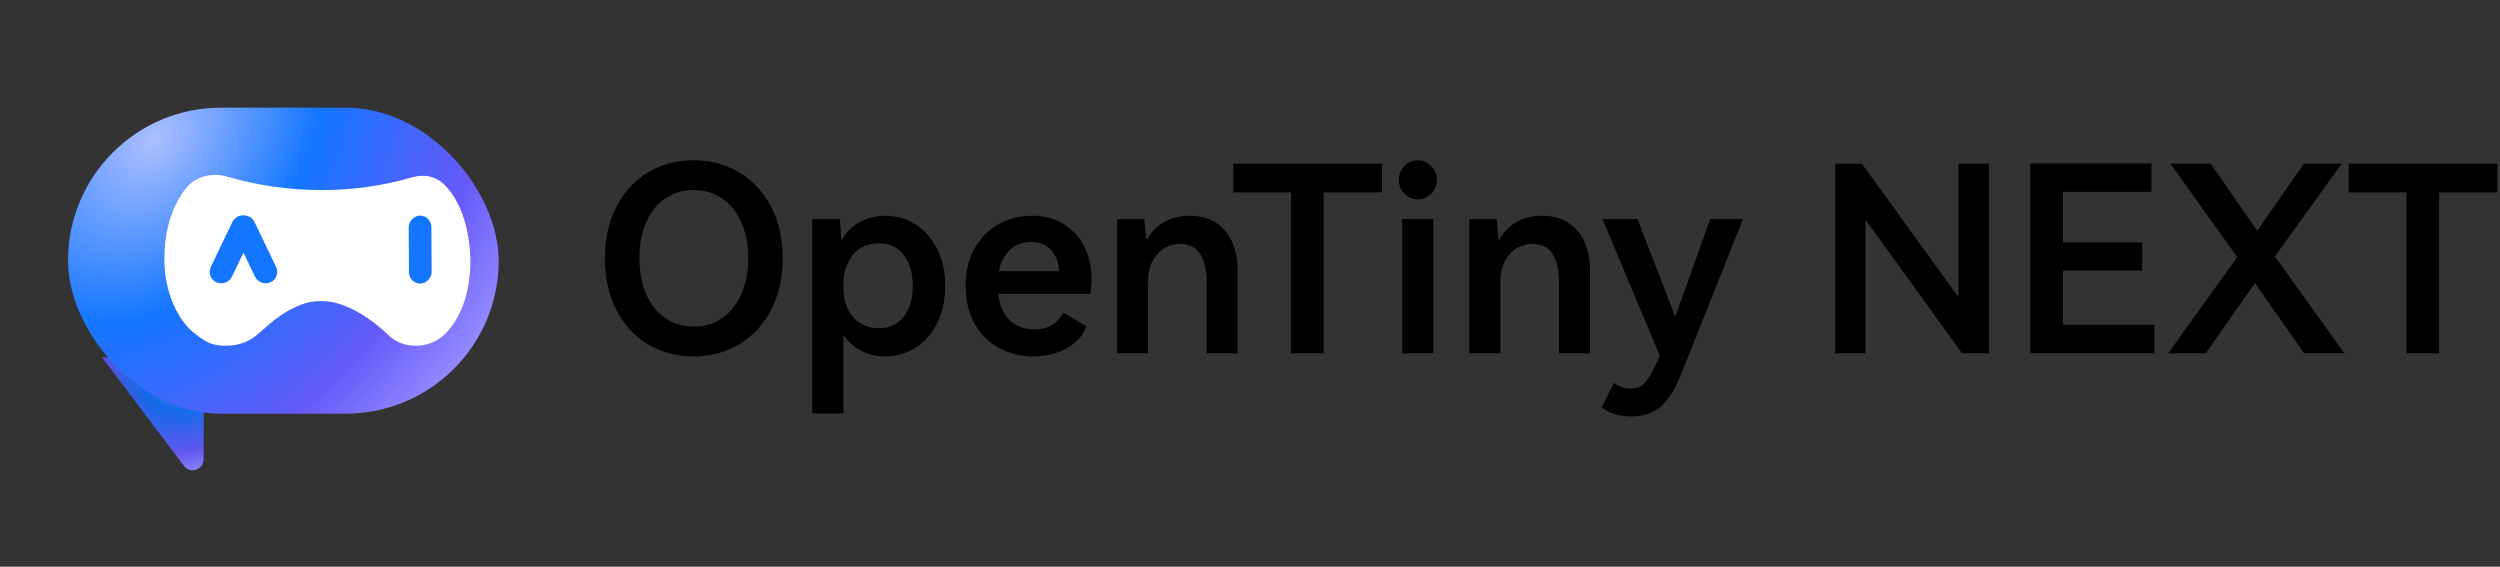 <svg width="375" height="85" viewBox="0 0 375 85" fill="none" xmlns="http://www.w3.org/2000/svg" xmlns:xlink="http://www.w3.org/1999/xlink">
	<rect x="0" y="0" width="375" height="85" fill="#333333" stroke="none"/>
	<desc>
			Created with Pixso.
	</desc>
	<defs>
		<radialGradient gradientTransform="translate(27.58 55.348) rotate(128.932) scale(19.542 17.588)" cx="0" cy="0" r="1" id="paint_radial_285_32148_0" gradientUnits="userSpaceOnUse">
			<stop stop-color="#5ADDF8"/>
			<stop stop-color="#AEBFFF"/>
			<stop offset="0.329" stop-color="#1476FF"/>
			<stop offset="0.668" stop-color="#655AF8"/>
			<stop offset="0.868" stop-color="#948CFF"/>
			<stop offset="1" stop-color="#D25AF8"/>
			<stop offset="1" stop-color="#5A8BF8"/>
		</radialGradient>
		<linearGradient x1="26.35" y1="72.25" x2="25.925" y2="59.925" id="paint_linear_285_32150_0" gradientUnits="userSpaceOnUse">
			<stop stop-color="#000000" stop-opacity="0"/>
			<stop offset="1" stop-color="#000000"/>
		</linearGradient>
		<radialGradient gradientTransform="translate(22.95 21.005) rotate(38.366) scale(66.13 93.072)" cx="0" cy="0" r="1" id="paint_radial_285_32152_0" gradientUnits="userSpaceOnUse">
			<stop stop-color="#5ADDF8"/>
			<stop stop-color="#AEBFFF"/>
			<stop offset="0.329" stop-color="#1476FF"/>
			<stop offset="0.668" stop-color="#655AF8"/>
			<stop offset="0.868" stop-color="#948CFF"/>
			<stop offset="1" stop-color="#D25AF8"/>
			<stop offset="1" stop-color="#5A8BF8"/>
		</radialGradient>
	</defs>
	<path id="OpenTiny NEXT" d="M92.49 30.96Q90.74 34.3 90.74 38.73Q90.74 43.2 92.49 46.56Q93.8 49.08 95.83 50.7Q96.51 51.25 97.27 51.7Q98.02 52.13 98.81 52.46Q101.23 53.46 104.07 53.46Q106.73 53.46 109.03 52.55Q109.96 52.19 110.83 51.68Q111.65 51.19 112.38 50.59Q114.34 48.98 115.63 46.54Q117.4 43.2 117.4 38.73Q117.4 34.3 115.63 30.96Q114.33 28.49 112.34 26.87Q111.63 26.3 110.83 25.83Q109.94 25.3 108.99 24.93Q106.71 24.04 104.07 24.04Q101.31 24.04 98.94 25Q98.08 25.35 97.27 25.83Q96.48 26.29 95.78 26.86Q93.79 28.48 92.49 30.96ZM211.74 29.75Q212.17 29.91 212.66 29.91Q213.16 29.91 213.6 29.75Q214.19 29.54 214.68 29.04Q215.18 28.53 215.38 27.93Q215.54 27.49 215.54 27Q215.54 26.42 215.34 25.92Q215.13 25.38 214.68 24.92Q214.18 24.4 213.58 24.19Q213.15 24.04 212.66 24.04Q212.18 24.04 211.76 24.19Q211.15 24.4 210.66 24.92Q210.24 25.36 210.03 25.88Q209.82 26.4 209.82 27Q209.82 27.51 209.98 27.96Q210.19 28.55 210.66 29.04Q211.15 29.54 211.74 29.75ZM309.44 48.72L309.44 40.59L321.33 40.59L321.33 36.36L309.44 36.36L309.44 28.78L322.73 28.78L322.73 24.51L304.54 24.51L304.54 53L323.16 53L323.16 48.72L309.44 48.72ZM207.3 28.86L207.3 24.55L184.99 24.55L184.99 28.86L193.66 28.86L193.66 53L198.55 53L198.55 28.86L207.3 28.86ZM293.77 24.55L293.77 44.56L279.28 24.55L275.28 24.55L275.28 53L279.82 53L279.82 32.94L294.32 53L298.33 53L298.33 24.55L293.77 24.55ZM351.65 53L341.23 38.46L351.26 24.55L345.58 24.55L338.59 34.62L331.6 24.55L325.57 24.55L335.59 38.57L325.22 53L330.86 53L338.24 42.46L345.62 53L351.65 53ZM374.61 28.86L374.61 24.55L352.31 24.55L352.31 28.86L360.97 28.86L360.97 53L365.87 53L365.87 28.86L374.61 28.86ZM96.9 44.08Q95.91 41.76 95.91 38.73Q95.91 35.7 96.92 33.37Q97.84 31.25 99.45 30.01Q99.61 29.89 99.77 29.78Q100.24 29.46 100.74 29.23Q102.24 28.51 104.07 28.51Q105.88 28.51 107.36 29.22Q107.88 29.46 108.36 29.8Q108.61 29.97 108.84 30.16Q110.35 31.39 111.22 33.39Q112.23 35.7 112.23 38.73Q112.23 41.76 111.22 44.08Q110.35 46.07 108.86 47.31Q108.62 47.51 108.36 47.69Q107.85 48.05 107.29 48.31Q105.84 48.99 104.07 48.99Q102.36 48.99 100.93 48.35Q100.32 48.08 99.76 47.69Q99.46 47.48 99.18 47.25Q97.73 46.02 96.9 44.08ZM135.19 32.69Q134.04 32.36 132.8 32.36Q131.55 32.36 130.4 32.71Q129.7 32.93 129.04 33.28Q128.67 33.48 128.32 33.72Q127.08 34.58 126.22 36.01Q126.15 35.58 126.13 35.08Q126.11 34.57 126.07 34.07Q126.03 33.75 126.02 33.45Q126 33.14 125.96 32.86L121.84 32.86L121.84 62.01L126.5 62.01L126.5 50.23Q127.25 51.33 128.26 52.05Q128.72 52.39 129.24 52.64Q129.79 52.91 130.37 53.1Q131.53 53.46 132.8 53.46Q134.08 53.46 135.25 53.11Q136.29 52.8 137.25 52.22Q137.43 52.11 137.6 51.99Q139.4 50.76 140.53 48.56Q141.78 46.15 141.78 42.89Q141.78 39.66 140.53 37.27Q139.42 35.13 137.67 33.9Q137.46 33.75 137.25 33.62Q136.26 33.01 135.19 32.69ZM159.08 33.35Q157.2 32.36 154.79 32.36Q153 32.36 151.4 32.9Q150.61 33.17 149.86 33.58Q149.27 33.9 148.75 34.3Q147.25 35.42 146.22 37.18Q144.85 39.55 144.85 42.81Q144.85 46.23 146.22 48.62Q147.17 50.26 148.56 51.35Q149.19 51.85 149.91 52.24Q150.68 52.64 151.5 52.91Q153.13 53.46 154.95 53.46Q157.35 53.46 159.35 52.57Q159.65 52.43 159.94 52.27Q161.53 51.43 162.38 50.12Q162.73 49.58 162.95 48.95L159.5 46.89Q158.92 48 158.02 48.62Q157.87 48.72 157.72 48.8Q156.62 49.42 155.14 49.42Q153.71 49.42 152.58 48.84Q152.43 48.76 152.28 48.67Q151.35 48.09 150.69 47.06Q149.93 45.88 149.74 44.09L163.54 44.09Q164.08 40.83 163.13 38.14Q162.49 36.32 161.29 35.03Q160.7 34.4 159.98 33.89Q159.55 33.59 159.08 33.35ZM182.33 33.37Q180.71 32.36 178.47 32.36Q176.55 32.36 174.99 33.11Q174.81 33.2 174.63 33.3Q174.2 33.53 173.82 33.83Q172.7 34.7 171.98 36.09Q171.78 34.88 171.66 32.86L167.55 32.86L167.55 53L172.2 53L172.2 42.42Q172.2 40.52 172.84 39.24Q173.39 38.14 174.28 37.48Q174.42 37.37 174.58 37.27Q174.94 37.05 175.32 36.9Q176.11 36.59 177.02 36.59Q178.33 36.59 179.19 37.21Q179.67 37.54 180.01 38.07Q180.99 39.55 180.99 42.27L180.99 53L185.65 53L185.65 40.79Q185.65 36.71 183.7 34.54Q183.09 33.84 182.33 33.37ZM235.18 33.37Q233.57 32.36 231.32 32.36Q229.4 32.36 227.85 33.11Q227.67 33.2 227.49 33.3Q227.06 33.53 226.68 33.83Q225.55 34.7 224.83 36.09Q224.63 34.88 224.52 32.86L220.4 32.86L220.4 53L225.06 53L225.06 42.42Q225.06 40.52 225.7 39.24Q226.25 38.14 227.14 37.48Q227.28 37.37 227.43 37.27Q227.79 37.05 228.18 36.9Q228.97 36.59 229.88 36.59Q231.18 36.59 232.05 37.21Q232.53 37.54 232.87 38.07Q233.85 39.55 233.85 42.27L233.85 53L238.51 53L238.51 40.79Q238.51 36.71 236.56 34.54Q235.94 33.84 235.18 33.37ZM210.34 32.86L210.34 53L214.99 53L214.99 32.86L210.34 32.86ZM256.54 32.86L251.29 47.51L245.62 32.86L240.37 32.86L248.97 53.34L248.69 54Q247.92 55.72 247.33 56.63Q246.75 57.54 246.12 57.91Q245.5 58.28 244.61 58.28Q244.23 58.28 243.86 58.22Q243.55 58.16 243.25 58.06Q242.75 57.9 242.34 57.62Q242.21 57.53 242.09 57.43L240.26 61.08Q241.04 61.74 242.18 62.1Q243.33 62.47 244.65 62.47Q246.99 62.47 248.58 61.39Q248.87 61.19 249.14 60.96Q250.87 59.45 252.23 55.98L261.44 32.86L256.54 32.86ZM152.65 36.69Q153.55 36.29 154.64 36.29Q155.68 36.29 156.54 36.69Q156.64 36.74 156.74 36.79Q156.97 36.92 157.18 37.07Q157.81 37.54 158.23 38.29Q158.8 39.27 158.87 40.68L149.82 40.68Q150.09 39.27 150.79 38.29Q151.47 37.32 152.4 36.82Q152.43 36.8 152.46 36.79Q152.55 36.74 152.65 36.69ZM134.06 48.73Q133.07 49.23 131.82 49.23Q130.98 49.23 130.21 49Q129.7 48.85 129.22 48.59Q129.16 48.56 129.1 48.52Q127.98 47.87 127.26 46.53Q126.5 45.11 126.5 42.89Q126.5 40.72 127.26 39.26Q128.01 37.81 129.2 37.15Q129.21 37.15 129.22 37.14Q129.76 36.84 130.33 36.68Q131.05 36.48 131.82 36.48Q133.02 36.48 133.98 36.95Q134.24 37.07 134.49 37.23Q134.57 37.29 134.65 37.35Q135.68 38.1 136.27 39.45Q136.92 40.91 136.92 42.89Q136.92 44.91 136.27 46.33Q135.72 47.57 134.77 48.29Q134.63 48.4 134.49 48.49Q134.28 48.62 134.06 48.73Z" fill="#000000" fill-opacity="1" fill-rule="evenodd"/>
	<path id="矢量 1" d="M30.54 68.85L30.6 53.55L15.3 53.6L27.6 69.89C28.56 71.15 30.54 70.46 30.54 68.85Z" fill="url(#paint_radial_285_32148_0)" fill-opacity="1" fill-rule="evenodd"/>
	<g opacity="0.1" style="mix-blend-mode:normal">
		<path id="矢量 1" d="M30.54 68.85L30.6 53.55L15.3 53.6L27.6 69.89C28.56 71.15 30.54 70.46 30.54 68.85Z" fill="url(#paint_linear_285_32150_0)" fill-opacity="1" fill-rule="evenodd"/>
	</g>
	<rect id="矩形 5" x="10.2" y="16.15" rx="22.95" width="64.6" height="45.9" fill="url(#paint_radial_285_32152_0)" fill-opacity="1"/>
	<rect id="矩形 5" rx="22.525" width="63.75" height="45.05" transform="matrix(-1 0 0 1 74.375 16.575)" fill="#000000" fill-opacity="0"/>
	<rect id="矩形 5" rx="22.525" width="63.75" height="45.05" transform="matrix(-1 0 0 1 74.375 16.575)" stroke="#000000" stroke-opacity="0" stroke-width="1"/>
	<path id="path" d="M38.58 50.2C37.58 51.04 36.46 51.56 35.21 51.75C33.95 51.95 32.78 51.88 31.68 51.55C30.6 51.22 28.93 49.79 28.93 49.79C28.93 49.79 24.66 46.52 24.66 38.76C24.66 31.02 28.47 27.62 28.47 27.62C28.47 27.62 29.51 26.61 31.02 26.35C32.54 26.07 33.51 26.33 34.56 26.63C43.25 29.09 53.02 29.18 61.69 26.63C62.73 26.33 63.67 26.29 64.5 26.49C65.33 26.7 66.05 27.1 66.65 27.7C69.4 30.43 70.43 34.9 70.55 38.76C70.65 42.57 69.67 46.95 67.09 49.75C66.33 50.59 65.43 51.18 64.41 51.53C63.4 51.88 62.32 51.95 61.19 51.75C60.06 51.56 59.05 51.04 58.19 50.2C57.81 49.82 57.28 49.35 56.58 48.79C55.89 48.22 55.1 47.66 54.22 47.12C53.33 46.58 52.37 46.11 51.33 45.73C50.28 45.34 49.22 45.16 48.12 45.16C47.05 45.16 46.03 45.35 45.05 45.75C44.07 46.14 43.17 46.61 42.34 47.15C41.53 47.7 40.8 48.26 40.17 48.83C39.53 49.39 39 49.85 38.58 50.2Z" fill="#FFFFFF" fill-opacity="1" fill-rule="nonzero"/>
	<rect id="矩形 841" rx="1.7" width="3.4" height="10.2" transform="matrix(-1 0.006 0.006 1 64.694 32.33)" fill="#1476FF" fill-opacity="1"/>
	<path id="合并" d="M36.51 32.3C37.2 32.28 37.87 32.65 38.18 33.31L41.42 40.04C41.84 40.91 41.47 41.94 40.59 42.34C39.71 42.73 38.66 42.35 38.24 41.48L36.52 37.9L34.8 41.48C34.38 42.35 33.33 42.74 32.45 42.34C31.57 41.94 31.2 40.91 31.62 40.04L34.85 33.31C35.17 32.66 35.83 32.28 36.51 32.3Z" fill="#1476FF" fill-opacity="1" fill-rule="evenodd"/>
</svg>
